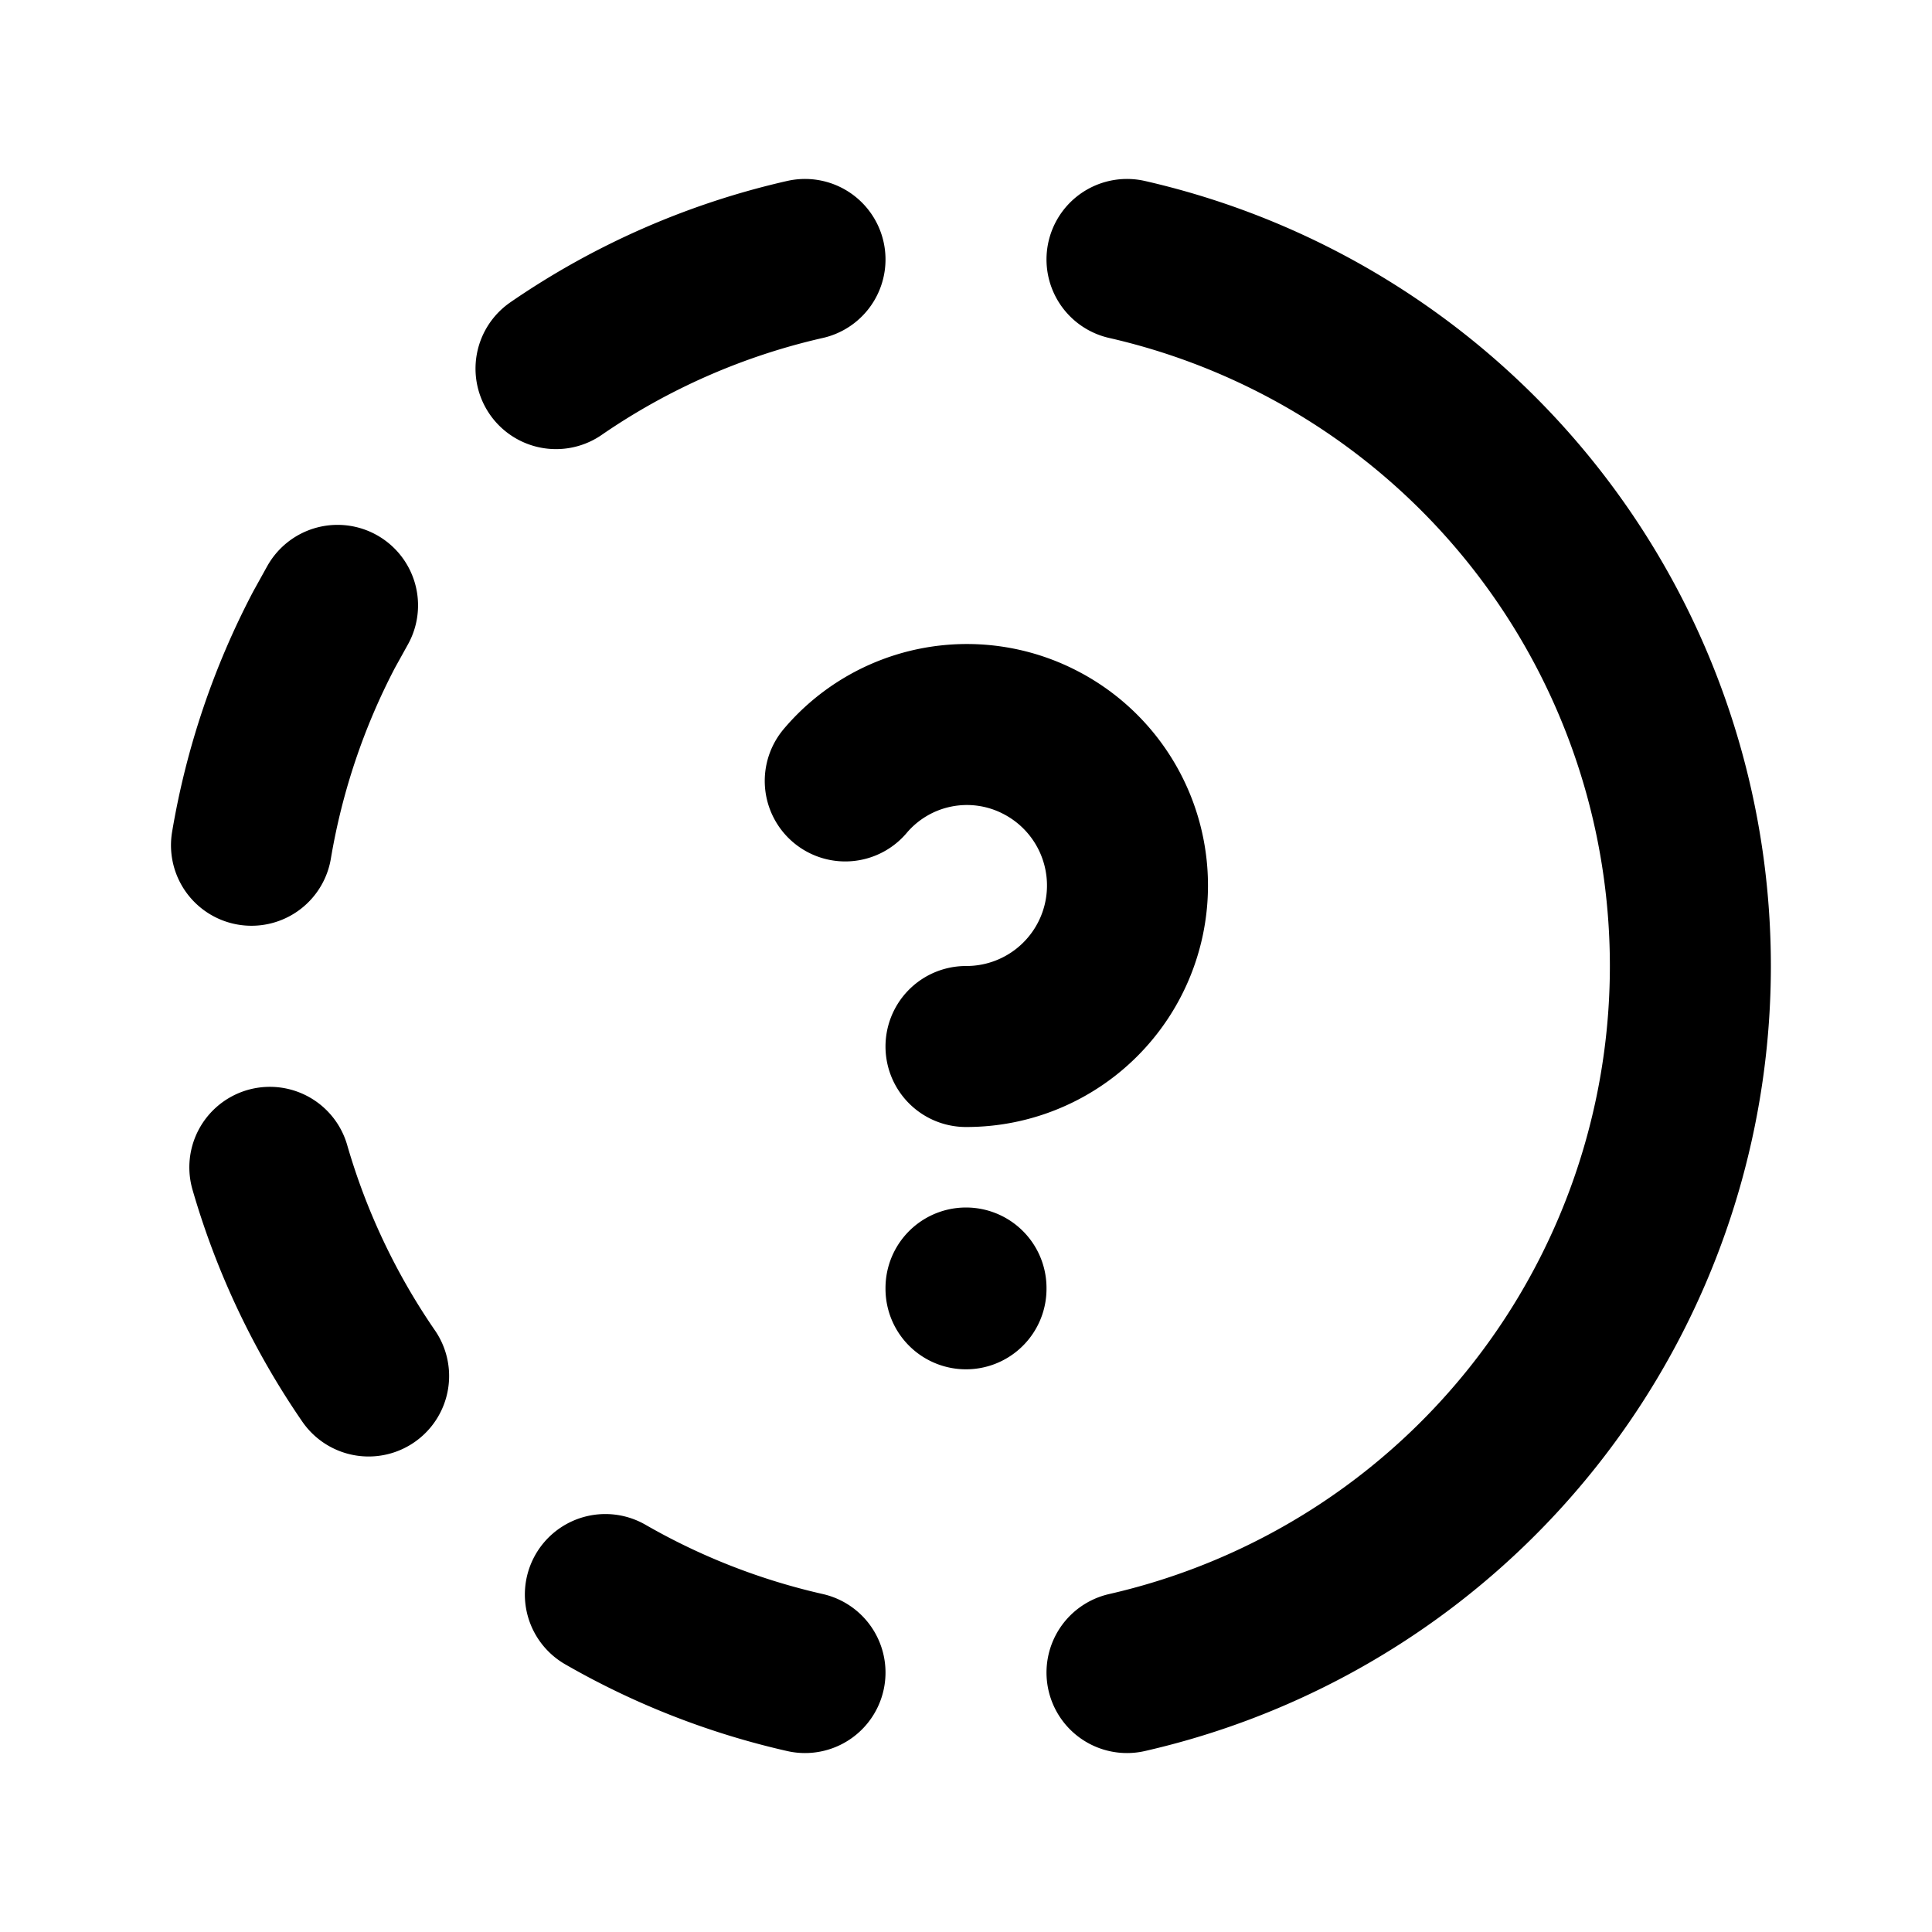 <svg xmlns="http://www.w3.org/2000/svg" viewBox="0 0 24 24" fill="none" stroke="currentColor" stroke-width="2" stroke-linecap="round" stroke-linejoin="round" class="icon icon-tabler icons-tabler-outline icon-tabler-progress-help"><path d="M0 0h24v24H0z" stroke="none"/><path d="M12 16v.01M12 13a2 2 0 00.914-3.782 1.98 1.98 0 00-2.414.483M10 20.777a8.942 8.942 0 01-2.48-.969M14 3.223a9.003 9.003 0 010 17.554M4.579 17.093a8.961 8.961 0 01-1.227-2.592M3.124 10.5c.16-.95.468-1.85.9-2.675l.169-.305M6.907 4.579A8.954 8.954 0 0110 3.223"/></svg>